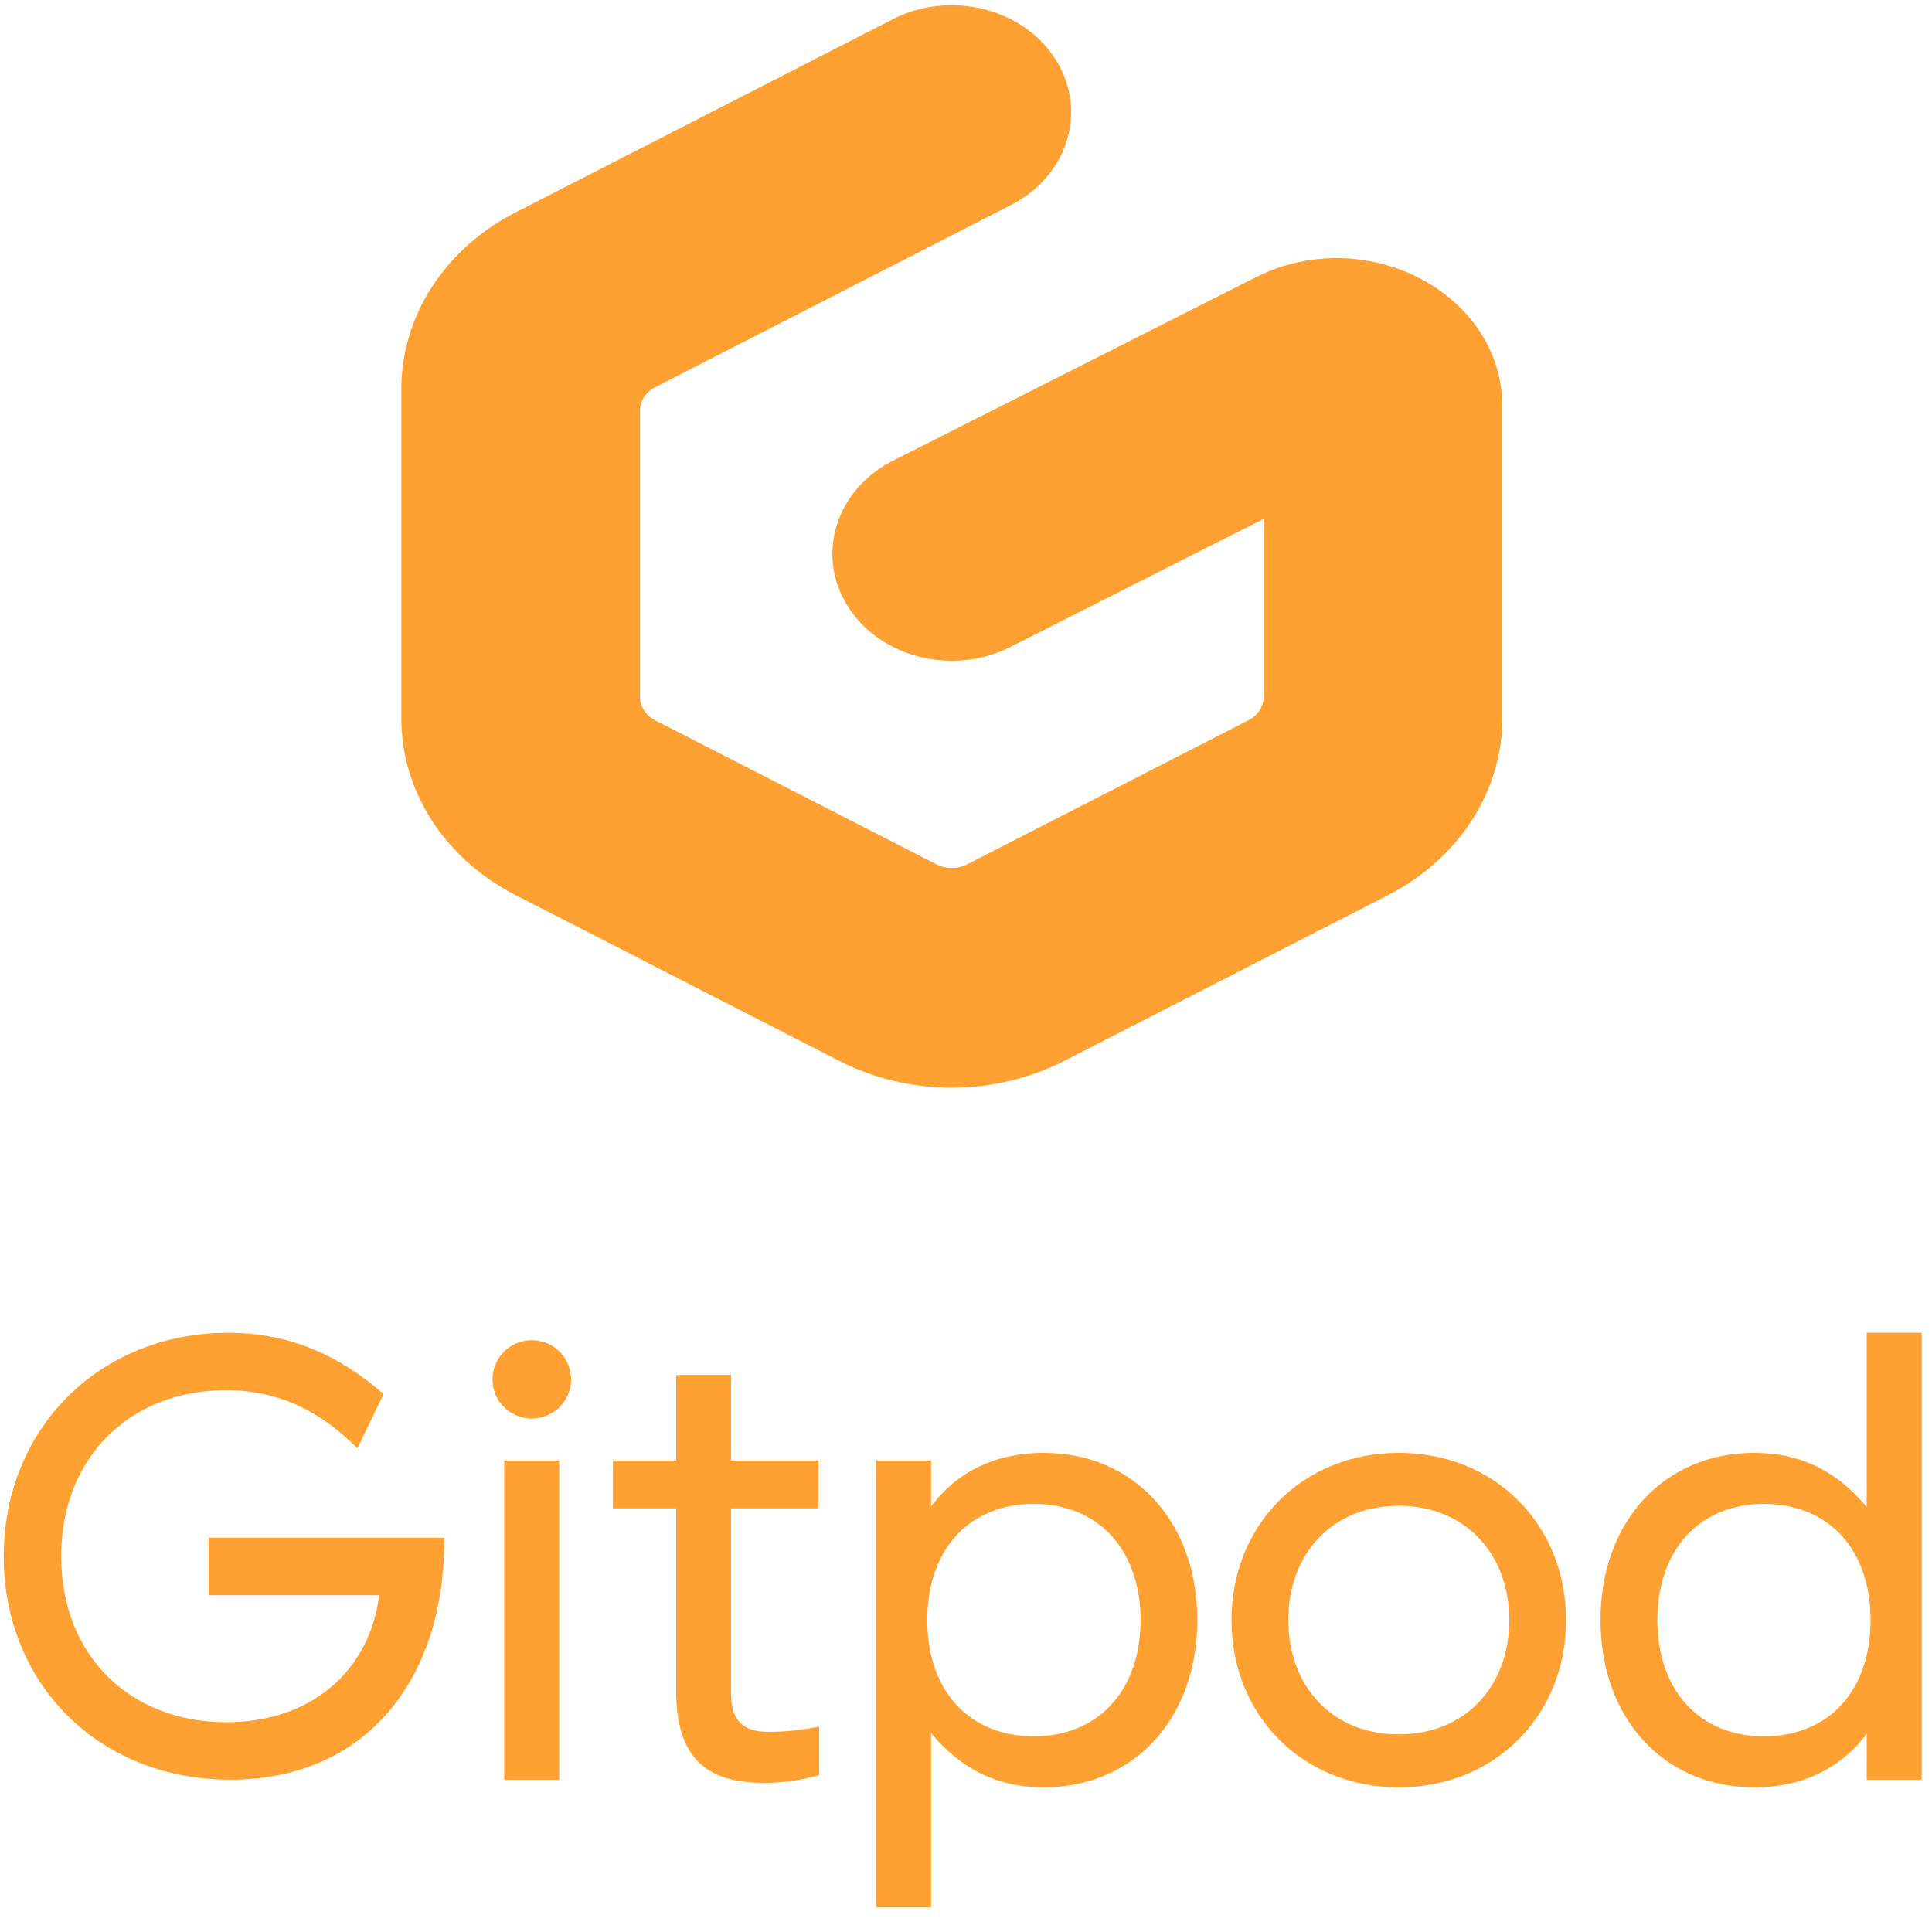 <svg xmlns="http://www.w3.org/2000/svg" width="128" height="128">
    <defs>
        <clipPath id="a">
            <path d="M106 88h21.531v31H106Zm0 0"/>
        </clipPath>
        <clipPath id="b">
            <path d="M26.59 0h73.176v72.637H26.59Zm0 0"/>
        </clipPath>
    </defs>
    <path d="M15.266 117.91c-8.758 0-15.02-6.387-15.02-14.805s6.305-14.804 14.89-14.804c4.231 0 7.532 1.648 10.278 4.058l-1.734 3.598c-2.114-2.117-4.82-3.852-8.711-3.852-6.348 0-10.914 4.446-10.914 11s4.527 10.997 10.957 10.997c5.539 0 9.472-3.34 10.11-8.415H13.823v-3.808h15.61v.168c0 9.308-5.247 15.863-14.168 15.863Zm18.14-21.148h3.637v21.148h-3.637Zm20.867 20.851v-3.215c-1.144.211-2.074.34-3.425.34-1.778 0-2.414-.93-2.414-2.539V99.934h5.796v-3.172h-5.796v-5.668h-3.637v5.668h-4.188v3.172h4.188v12.054c0 4.485 1.988 6.133 5.84 6.133 1.351 0 2.535-.21 3.636-.508m0 0" style="stroke:none;fill-rule:nonzero;fill:#ffa132;fill-opacity:1"/>
    <path d="M61.688 126.371h-3.641v-29.61h3.64v3.044c1.735-2.325 4.313-3.551 7.446-3.551 6.004 0 10.191 4.566 10.191 11.082 0 6.512-4.187 11.082-10.191 11.082-3.004 0-5.457-1.184-7.445-3.598Zm-.254-19.035c0 4.695 2.789 7.7 7.062 7.7 4.274 0 7.067-3.048 7.067-7.7s-2.793-7.7-7.067-7.7c-4.273 0-7.062 3.005-7.062 7.7m20.156 0c0 6.344 4.738 11.082 11.082 11.082 6.348 0 11.082-4.738 11.082-11.082 0-6.348-4.734-11.082-11.082-11.082-6.344 0-11.082 4.734-11.082 11.082m18.402 0c0 4.398-2.922 7.57-7.32 7.57-4.399 0-7.317-3.172-7.317-7.57s2.918-7.574 7.317-7.574c4.398 0 7.32 3.175 7.32 7.574m0 0" style="stroke:none;fill-rule:evenodd;fill:#ffa132;fill-opacity:1"/>
    <g clip-path="url(#a)">
        <path d="M123.676 88.3h3.64v29.61h-3.64v-3.047c-1.735 2.328-4.313 3.555-7.442 3.555-6.007 0-10.195-4.57-10.195-11.082 0-6.516 4.188-11.082 10.195-11.082 3 0 5.454 1.183 7.442 3.594Zm.254 19.036c0-4.695-2.79-7.7-7.063-7.7s-7.062 3.048-7.062 7.7 2.789 7.7 7.062 7.7c4.274 0 7.063-3.005 7.063-7.7m0 0" style="stroke:none;fill-rule:evenodd;fill:#ffa132;fill-opacity:1"/>
    </g>
    <path d="M35.23 93.98a2.6 2.6 0 0 0 2.606-2.593 2.6 2.6 0 0 0-2.606-2.594 2.6 2.6 0 0 0-2.601 2.594 2.597 2.597 0 0 0 2.601 2.593m0 0" style="stroke:none;fill-rule:nonzero;fill:#ffa132;fill-opacity:1"/>
    <g clip-path="url(#b)">
        <path d="M69.922 3.918c2.168 3.394.851 7.723-2.942 9.664L43.41 25.656c-.625.317-1.008.91-1.008 1.555v18.953c0 .645.383 1.238 1.008 1.559l18.649 9.55a2.23 2.23 0 0 0 2 0l18.648-9.55c.625-.32 1.012-.914 1.012-1.559V34.38l-16.774 8.48c-3.804 1.922-8.625.72-10.773-2.687-2.145-3.41-.8-7.73 3-9.656l24-12.133c7.312-3.7 16.36 1.035 16.36 8.558v20.66c0 4.84-2.895 9.31-7.583 11.712L70.523 70.28c-4.625 2.371-10.304 2.371-14.93 0l-21.42-10.968c-4.692-2.402-7.582-6.87-7.582-11.71V25.773c0-4.84 2.89-9.308 7.582-11.707L59.137 1.281C62.926-.66 67.757.52 69.922 3.918m0 0" style="stroke:none;fill-rule:evenodd;fill:#ffa132;fill-opacity:1"/>
    </g>
</svg>
